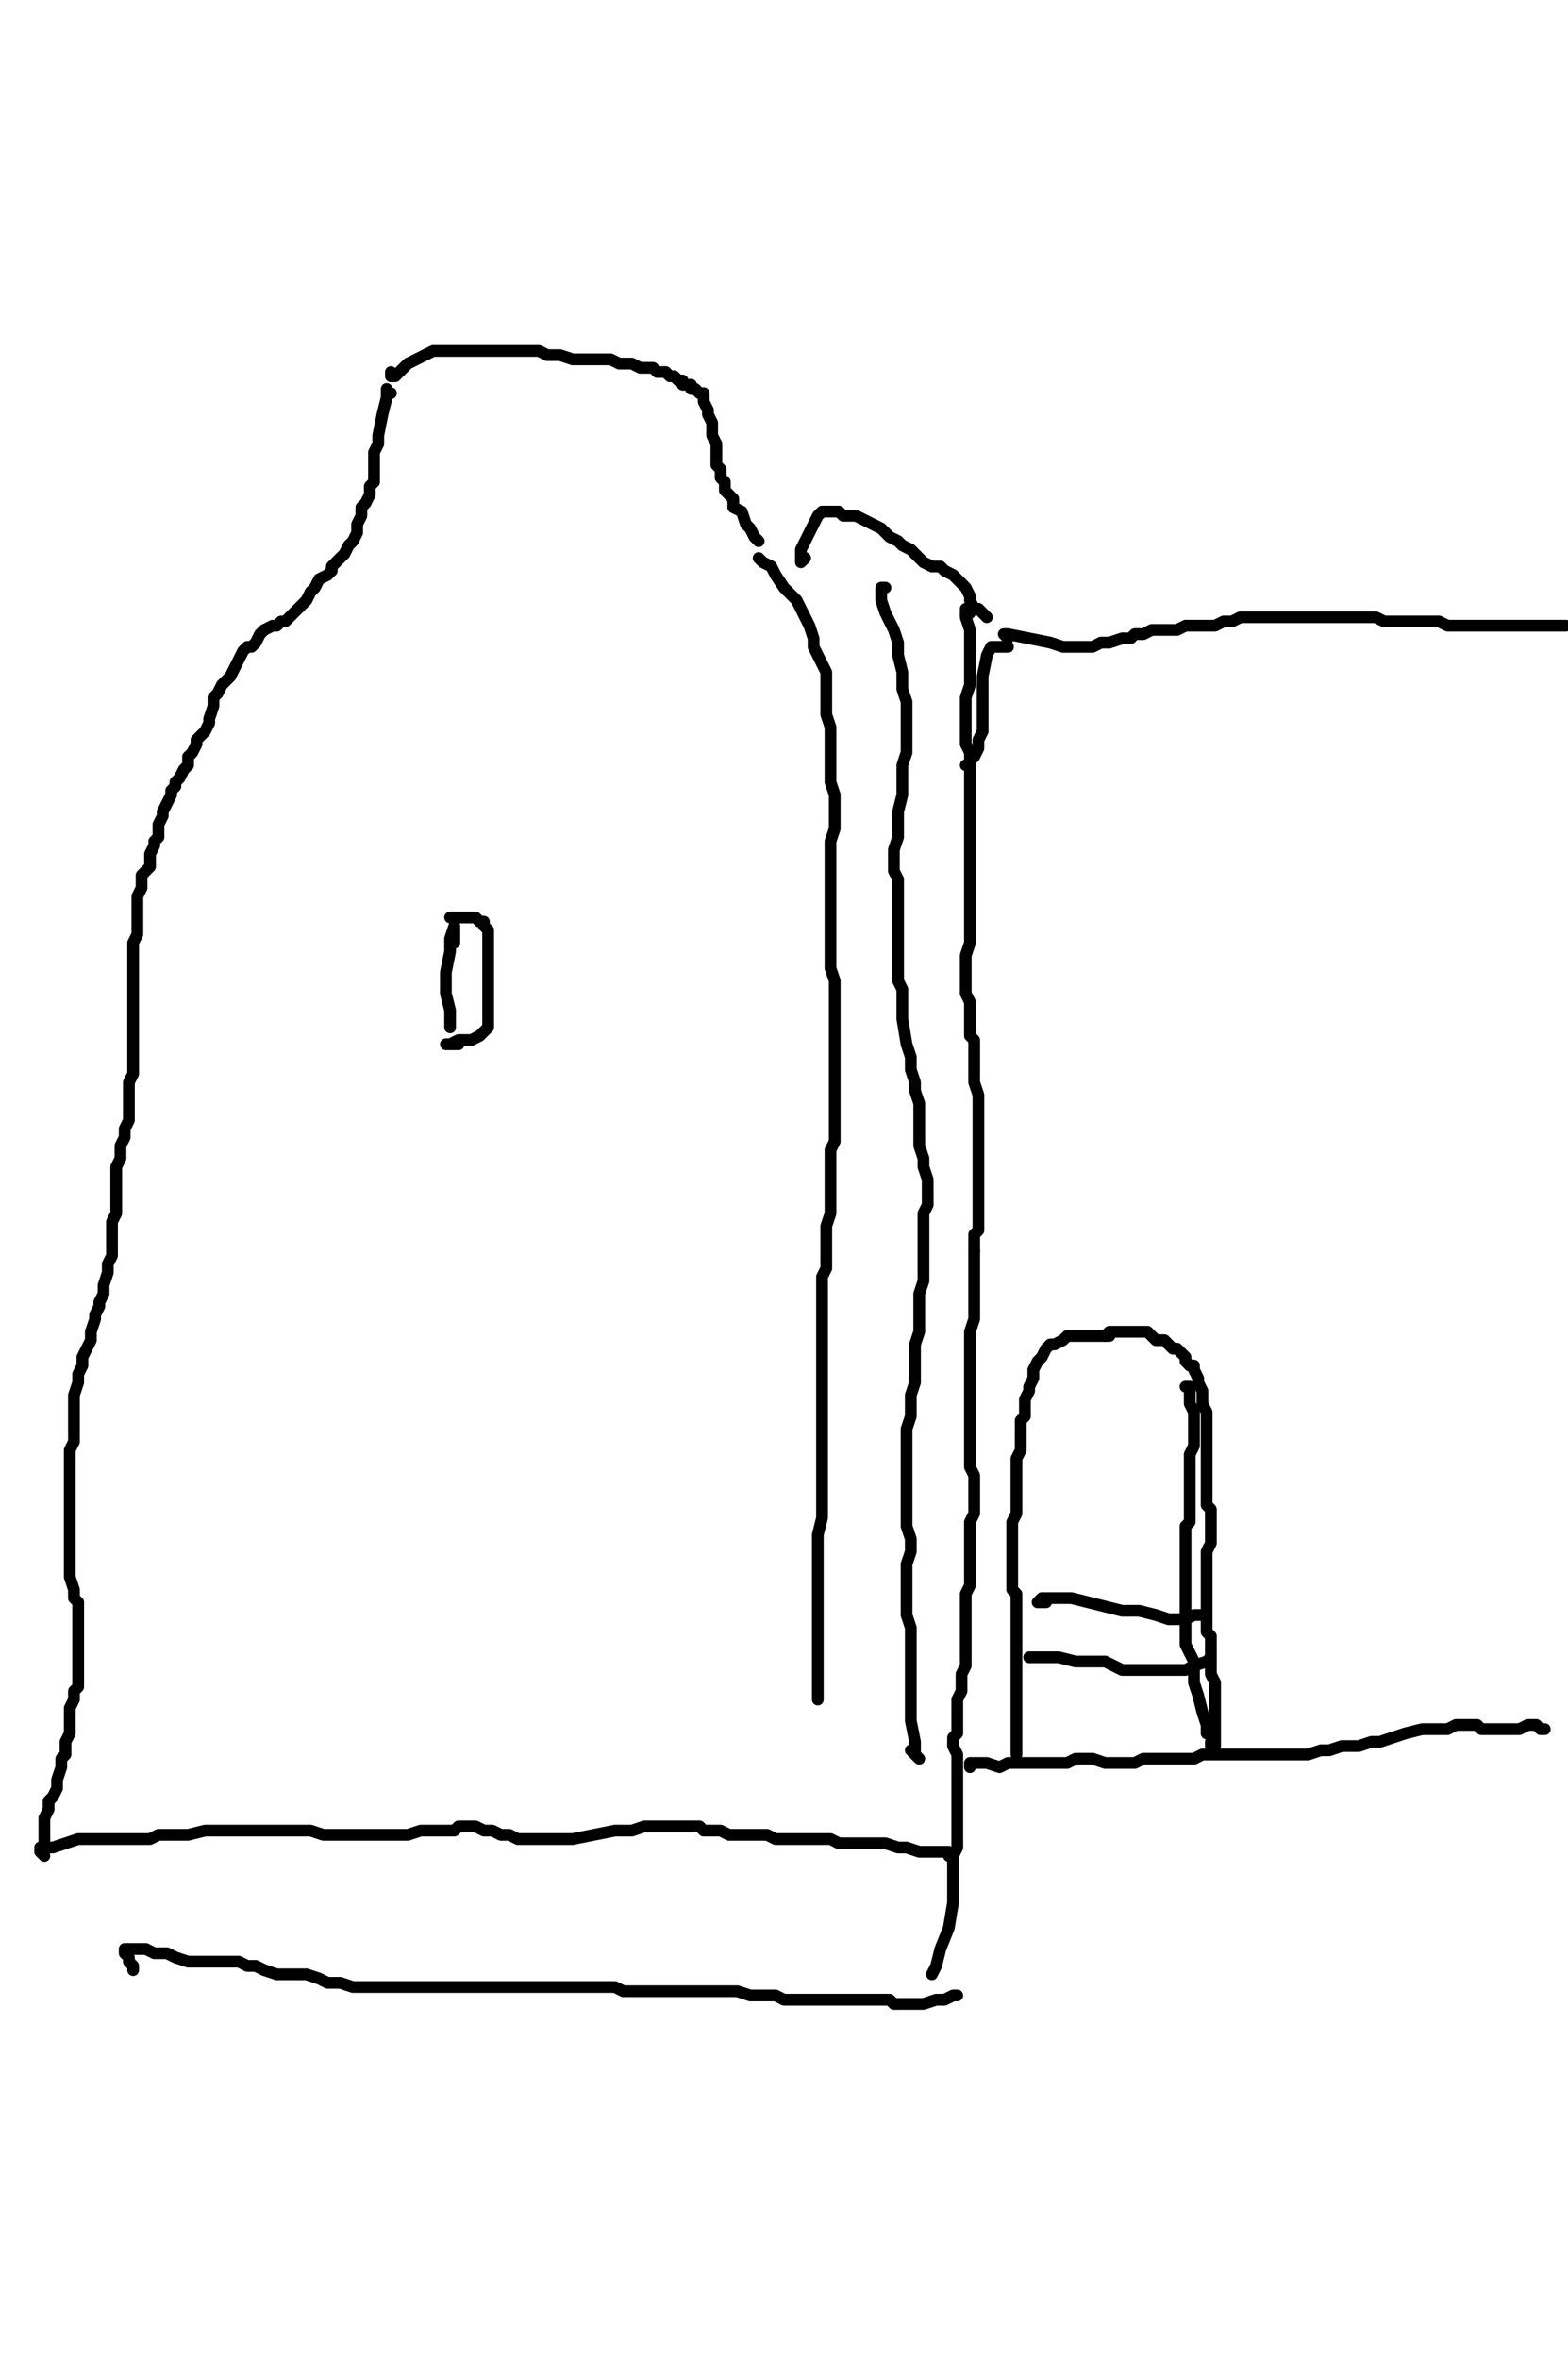 <?xml version="1.0" encoding="utf-8" ?>
<svg baseProfile="full" height="3008" version="1.1" width="2000" xmlns="http://www.w3.org/2000/svg" xmlns:ev="http://www.w3.org/2001/xml-events" xmlns:xlink="http://www.w3.org/1999/xlink"><defs /><path d="M1237.2,781.67L1231.81,781.67L1231.81,776.28L1231.81,781.67L1231.81,787.06L1237.2,803.23L1237.2,824.8L1237.2,835.58L1237.2,846.36L1237.2,862.53L1237.2,873.32L1231.81,889.49L1231.81,905.66L1231.81,932.61L1231.81,948.79L1237.2,959.57L1237.2,975.74L1237.2,986.52L1237.2,1002.7L1237.2,1013.48L1237.2,1029.65L1237.2,1040.43L1237.2,1056.6L1237.2,1067.39L1237.2,1078.17L1237.2,1094.34L1237.2,1110.51L1237.2,1126.68L1237.2,1137.47L1237.2,1153.64L1237.2,1169.81L1237.2,1185.98L1237.2,1202.16L1231.81,1218.33L1231.81,1229.11L1231.81,1239.89L1231.81,1256.06L1231.81,1266.85L1237.2,1277.63L1237.2,1288.41L1237.2,1299.19L1237.2,1309.97L1237.2,1320.75L1242.59,1326.15L1242.59,1342.32L1242.59,1358.49L1242.59,1380.05L1247.98,1396.23L1247.98,1407.01L1247.98,1412.4L1247.98,1423.18L1247.98,1439.35L1247.98,1455.53L1247.98,1471.7L1247.98,1487.87L1247.98,1498.65L1247.98,1504.04L1247.98,1514.82L1247.98,1525.61L1247.98,1541.78L1247.98,1552.56L1247.98,1563.34L1247.98,1568.73L1242.59,1574.12L1242.59,1584.91L1242.59,1590.3L1242.59,1595.69" fill="none" stroke="#000000" style="-webkit-tap-highlight-color: rgba(0, 0, 0, 0); stroke-linecap: round; stroke-linejoin: round; stroke-width: 15;" /><path d="M1242.59,1595.69L1242.59,1606.47L1242.59,1611.86L1242.59,1622.64L1242.59,1633.42L1242.59,1644.2L1242.59,1660.38L1242.59,1671.16L1242.59,1681.94L1237.2,1698.11L1237.2,1708.89L1237.2,1719.68L1237.2,1730.46L1237.2,1741.24L1237.2,1752.02L1237.2,1762.8L1237.2,1773.58L1237.2,1784.37L1237.2,1795.15L1237.2,1811.32L1237.2,1822.1L1237.2,1832.88L1237.2,1849.06L1237.2,1854.45L1237.2,1870.62L1242.59,1881.4L1242.59,1892.18L1242.59,1902.96L1242.59,1919.14L1242.59,1929.92L1237.2,1940.7L1237.2,1951.48L1237.2,1962.26L1237.2,1973.05L1237.2,1983.83L1237.2,2000L1237.2,2010.78L1237.2,2021.56L1231.81,2032.35L1231.81,2048.52L1231.81,2059.3L1231.81,2070.08L1231.81,2080.86L1231.81,2091.64L1231.81,2102.43L1231.81,2113.21L1231.81,2123.99L1226.42,2134.77L1226.42,2145.55L1226.42,2156.33L1221.02,2167.12L1221.02,2177.9L1221.02,2188.68L1221.02,2199.46L1221.02,2210.24L1215.63,2215.63L1215.63,2226.42L1221.02,2237.2L1221.02,2253.37L1221.02,2264.15L1221.02,2274.93L1221.02,2280.32L1221.02,2291.11L1221.02,2296.5L1221.02,2301.89L1221.02,2312.67L1221.02,2323.45L1221.02,2334.23L1221.02,2345.01L1221.02,2355.8L1215.63,2366.58L1215.63,2377.36L1215.63,2388.14L1215.63,2398.92L1215.63,2415.09L1215.63,2425.88L1210.24,2458.22L1199.46,2485.18L1194.07,2506.74L1188.68,2517.52" fill="none" stroke="#000000" style="-webkit-tap-highlight-color: rgba(0, 0, 0, 0); stroke-linecap: round; stroke-linejoin: round; stroke-width: 15;" /><path d="M1285.71,814.02L1280.32,808.63L1285.71,808.63L1312.67,814.02L1339.62,819.41L1355.8,824.8L1371.97,824.8L1393.53,824.8L1404.31,819.41L1415.09,819.41L1431.27,814.02L1442.05,814.02L1447.44,808.63L1458.22,808.63L1469,803.23L1474.39,803.23L1485.18,803.23L1490.57,803.23L1501.35,803.23L1512.13,797.84L1522.91,797.84L1528.3,797.84L1533.69,797.84L1544.47,797.84L1549.87,797.84L1560.65,792.45L1571.43,792.45L1582.21,787.06L1592.99,787.06L1603.77,787.06L1614.56,787.06L1625.34,787.06L1636.12,787.06L1646.9,787.06L1657.68,787.06L1668.46,787.06L1679.25,787.06L1695.42,787.06L1706.2,787.06L1722.37,787.06L1733.15,787.06L1743.94,787.06L1754.72,787.06L1765.5,792.45L1776.28,792.45L1792.45,792.45L1803.23,792.45L1814.02,792.45L1824.8,792.45L1835.58,792.45L1846.36,797.84L1851.75,797.84L1862.53,797.84L1867.92,797.84L1884.1,797.84L1894.88,797.84L1905.66,797.84L1911.05,797.84L1921.83,797.84L1932.61,797.84L1943.4,797.84L1954.18,797.84L1959.57,797.84L1970.35,797.84L1981.13,797.84L1991.91,797.84L1997.3,797.84" fill="none" stroke="#000000" style="-webkit-tap-highlight-color: rgba(0, 0, 0, 0); stroke-linecap: round; stroke-linejoin: round; stroke-width: 15;" /><path d="M1409.7,1703.5L1404.31,1703.5L1388.14,1703.5L1377.36,1703.5L1361.19,1703.5L1355.8,1708.89L1345.01,1714.29L1339.62,1714.29L1334.23,1719.68L1328.84,1730.46L1323.45,1735.85L1318.06,1746.63L1318.06,1757.41L1312.67,1768.19L1312.67,1773.58L1307.28,1784.37L1307.28,1795.15L1307.28,1805.93L1301.89,1811.32L1301.89,1816.71L1301.89,1827.49L1301.89,1832.88L1301.89,1843.67L1301.89,1849.06L1296.5,1859.84L1296.5,1865.23L1296.5,1876.01L1296.5,1886.79L1296.5,1892.18L1296.5,1902.96L1296.5,1908.36L1296.5,1919.14L1296.5,1929.92L1291.11,1940.7L1291.11,1946.09L1291.11,1951.48L1291.11,1962.26L1291.11,1967.65L1291.11,1978.44L1291.11,1989.22L1291.11,2000L1291.11,2016.17L1291.11,2026.95L1296.5,2032.35L1296.5,2043.13L1296.5,2053.91L1296.5,2059.3L1296.5,2070.08L1296.5,2080.86L1296.5,2086.25L1296.5,2097.04L1296.5,2107.82L1296.5,2113.21L1296.5,2123.99L1296.5,2129.38L1296.5,2140.16L1296.5,2150.94L1296.5,2156.33L1296.5,2161.73L1296.5,2172.51L1296.5,2183.29L1296.5,2199.46L1296.5,2215.63L1296.5,2226.42L1296.5,2231.81L1296.5,2237.2L1296.5,2221.02" fill="none" stroke="#000000" style="-webkit-tap-highlight-color: rgba(0, 0, 0, 0); stroke-linecap: round; stroke-linejoin: round; stroke-width: 15;" /><path d="M1420.49,1698.11L1415.09,1698.11L1415.09,1703.5L1409.7,1703.5L1415.09,1698.11L1420.49,1698.11L1425.88,1698.11L1431.27,1698.11L1442.05,1698.11L1452.83,1698.11L1458.22,1698.11L1463.61,1698.11L1469,1703.5L1474.39,1708.89L1479.78,1708.89L1485.18,1708.89L1490.57,1714.29L1495.96,1719.68L1501.35,1719.68L1506.74,1725.07L1512.13,1730.46L1512.13,1735.85L1517.52,1741.24L1522.91,1741.24L1522.91,1746.63L1528.3,1757.41L1528.3,1762.8L1533.69,1773.58L1533.69,1778.98L1533.69,1789.76L1539.08,1800.54L1539.08,1811.32L1539.08,1816.71L1539.08,1827.49L1539.08,1838.27L1539.08,1849.06L1539.08,1854.45L1539.08,1865.23L1539.08,1870.62L1539.08,1881.4L1539.08,1892.18L1539.08,1897.57L1539.08,1908.36L1539.08,1919.14L1544.47,1924.53L1544.47,1935.31L1544.47,1946.09L1544.47,1951.48L1544.47,1962.26L1544.47,1967.65L1539.08,1978.44L1539.08,1994.61L1539.08,2000L1539.08,2010.78L1539.08,2021.56L1539.08,2032.35L1539.08,2043.13L1539.08,2053.91L1539.08,2059.3L1539.08,2070.08L1539.08,2075.47L1539.08,2080.86L1544.47,2086.25L1544.47,2091.64L1544.47,2102.43L1544.47,2107.82L1544.47,2113.21L1544.47,2123.99L1544.47,2129.38L1544.47,2134.77L1549.87,2145.55L1549.87,2156.33L1549.87,2172.51L1549.87,2188.68L1549.87,2199.46L1549.87,2210.24L1549.87,2221.02L1549.87,2226.42L1544.47,2226.42L1544.47,2221.02" fill="none" stroke="#000000" style="-webkit-tap-highlight-color: rgba(0, 0, 0, 0); stroke-linecap: round; stroke-linejoin: round; stroke-width: 15;" /><path d="M1517.52,1768.19L1512.13,1768.19L1517.52,1768.19L1517.52,1773.58L1517.52,1778.98L1517.52,1789.76L1522.91,1800.54L1522.91,1816.71L1522.91,1832.88L1522.91,1843.67L1517.52,1854.45L1517.52,1865.23L1517.52,1881.4L1517.52,1892.18L1517.52,1902.96L1517.52,1919.14L1517.52,1929.92L1517.52,1940.7L1512.13,1946.09L1512.13,1951.48L1512.13,1962.26L1512.13,1973.05L1512.13,1983.83L1512.13,1989.22L1512.13,2000L1512.13,2005.39L1512.13,2010.78L1512.13,2021.56L1512.13,2026.95L1512.13,2032.35L1512.13,2037.74L1512.13,2043.13L1512.13,2048.52L1512.13,2053.91L1512.13,2064.69L1512.13,2070.08L1512.13,2080.86L1512.13,2086.25L1512.13,2097.04L1517.52,2107.82L1522.91,2118.6L1522.91,2123.99L1522.91,2129.38" fill="none" stroke="#000000" style="-webkit-tap-highlight-color: rgba(0, 0, 0, 0); stroke-linecap: round; stroke-linejoin: round; stroke-width: 15;" /><path d="M1522.91,2123.99L1522.91,2129.38L1522.91,2134.77L1522.91,2145.55L1528.3,2161.73L1533.69,2183.29L1539.08,2199.46L1539.08,2210.24" fill="none" stroke="#000000" style="-webkit-tap-highlight-color: rgba(0, 0, 0, 0); stroke-linecap: round; stroke-linejoin: round; stroke-width: 15;" /><path d="M1318.06,2113.21L1312.67,2113.21L1323.45,2113.21L1334.23,2113.21L1350.4,2113.21L1371.97,2118.6L1388.14,2118.6L1409.7,2118.6L1420.49,2123.99L1431.27,2129.38L1447.44,2129.38L1458.22,2129.38L1474.39,2129.38L1485.18,2129.38L1495.96,2129.38L1512.13,2129.38L1522.91,2123.99L1539.08,2118.6L1544.47,2113.21" fill="none" stroke="#000000" style="-webkit-tap-highlight-color: rgba(0, 0, 0, 0); stroke-linecap: round; stroke-linejoin: round; stroke-width: 15;" /><path d="M1334.23,2043.13L1323.45,2043.13L1328.84,2037.74L1350.4,2037.74L1366.58,2037.74L1388.14,2043.13L1409.7,2048.52L1431.27,2053.91L1452.83,2053.91L1474.39,2059.3L1490.57,2064.69L1501.35,2064.69L1512.13,2064.69L1522.91,2059.3L1533.69,2059.3" fill="none" stroke="#000000" style="-webkit-tap-highlight-color: rgba(0, 0, 0, 0); stroke-linecap: round; stroke-linejoin: round; stroke-width: 15;" /><path d="M1237.2,2253.37L1237.2,2247.98L1242.59,2247.98L1247.98,2247.98L1258.76,2247.98L1274.93,2253.37L1285.71,2247.98L1301.89,2247.98L1312.67,2247.98L1323.45,2247.98L1334.23,2247.98L1350.4,2247.98L1361.19,2247.98L1371.97,2242.59L1382.75,2242.59L1393.53,2242.59L1409.7,2247.98L1420.49,2247.98L1431.27,2247.98L1447.44,2247.98L1458.22,2242.59L1469,2242.59L1474.39,2242.59L1485.18,2242.59L1495.96,2242.59L1512.13,2242.59L1522.91,2242.59L1533.69,2237.2L1544.47,2237.2L1555.26,2237.2L1566.04,2237.2L1576.82,2237.2L1587.6,2237.2L1598.38,2237.2L1609.16,2237.2L1619.95,2237.2L1630.73,2237.2L1646.9,2237.2L1657.68,2237.2L1668.46,2237.2L1684.64,2231.81L1695.42,2231.81L1711.59,2226.42L1722.37,2226.42L1733.15,2226.42L1749.33,2221.02L1760.11,2221.02L1776.28,2215.63L1792.45,2210.24L1814.02,2204.85L1824.8,2204.85L1835.58,2204.85L1846.36,2204.85L1857.14,2199.46L1867.92,2199.46L1873.32,2199.46L1884.1,2199.46L1889.49,2204.85L1900.27,2204.85L1911.05,2204.85L1921.83,2204.85L1932.61,2204.85L1938.01,2204.85L1948.79,2199.46L1954.18,2199.46L1959.57,2199.46L1964.96,2204.85L1970.35,2204.85" fill="none" stroke="#000000" style="-webkit-tap-highlight-color: rgba(0, 0, 0, 0); stroke-linecap: round; stroke-linejoin: round; stroke-width: 15;" /><path d="M56.6,2366.58L51.21,2361.19L51.21,2355.8L67.39,2355.8L83.56,2350.4L99.73,2345.01L115.9,2345.01L137.47,2345.01L153.64,2345.01L175.2,2345.01L191.37,2345.01L202.16,2339.62L218.33,2339.62L229.11,2339.62L239.89,2339.62L261.46,2334.23L277.63,2334.23L293.8,2334.23L309.97,2334.23L326.15,2334.23L347.71,2334.23L363.88,2334.23L385.44,2334.23L396.23,2334.23L412.4,2339.62L428.57,2339.62L444.74,2339.62L460.92,2339.62L471.7,2339.62L487.87,2339.62L504.04,2339.62L520.22,2339.62L536.39,2334.23L552.56,2334.23L563.34,2334.23L568.73,2334.23L579.51,2334.23L584.91,2328.84L595.69,2328.84L601.08,2328.84L606.47,2328.84L617.25,2334.23L628.03,2334.23L638.81,2339.62L649.6,2339.62L660.38,2345.01L671.16,2345.01L681.94,2345.01L687.33,2345.01L703.5,2345.01L730.46,2345.01L757.41,2339.62L784.37,2334.23L805.93,2334.23L822.1,2328.84L838.27,2328.84L849.06,2328.84L865.23,2328.84L870.62,2328.84L876.01,2328.84L881.4,2328.84L886.79,2328.84L892.18,2328.84L897.57,2334.23L908.36,2334.23L919.14,2334.23L929.92,2339.62L940.7,2339.62L956.87,2339.62L967.65,2339.62L978.44,2339.62L989.22,2345.01L1000,2345.01L1010.78,2345.01L1021.56,2345.01L1037.74,2345.01L1048.52,2345.01L1059.3,2345.01L1070.08,2350.4L1080.86,2350.4L1091.64,2350.4L1107.82,2350.4L1118.6,2350.4L1129.38,2350.4L1145.55,2355.8L1156.33,2355.8L1172.51,2361.19L1194.07,2361.19L1204.85,2361.19L1210.24,2361.19L1210.24,2366.58" fill="none" stroke="#000000" style="-webkit-tap-highlight-color: rgba(0, 0, 0, 0); stroke-linecap: round; stroke-linejoin: round; stroke-width: 15;" /><path d="M169.81,2512.13L169.81,2506.74L164.42,2501.35L164.42,2495.96L159.03,2490.57L159.03,2485.18L164.42,2485.18L175.2,2485.18L185.98,2485.18L196.77,2490.57L212.94,2490.57L223.72,2495.96L239.89,2501.35L256.06,2501.35L277.63,2501.35L293.8,2501.35L304.58,2501.35L315.36,2506.74L326.15,2506.74L336.93,2512.13L353.1,2517.52L374.66,2517.52L390.84,2517.52L407.01,2522.91L417.79,2528.3L433.96,2528.3L450.13,2533.69L471.7,2533.69L482.48,2533.69L493.26,2533.69L504.04,2533.69L520.22,2533.69L531,2533.69L552.56,2533.69L568.73,2533.69L579.51,2533.69L595.69,2533.69L606.47,2533.69L617.25,2533.69L633.42,2533.69L649.6,2533.69L665.77,2533.69L681.94,2533.69L698.11,2533.69L714.29,2533.69L730.46,2533.69L741.24,2533.69L757.41,2533.69L768.19,2533.69L784.37,2533.69L795.15,2539.08L811.32,2539.08L827.49,2539.08L849.06,2539.08L870.62,2539.08L892.18,2539.08L908.36,2539.08L924.53,2539.08L940.7,2539.08L956.87,2544.47L978.44,2544.47L989.22,2544.47L1000,2549.87L1010.78,2549.87L1021.56,2549.87L1032.35,2549.87L1043.13,2549.87L1053.91,2549.87L1064.69,2549.87L1075.47,2549.87L1080.86,2549.87L1091.64,2549.87L1102.43,2549.87L1107.82,2549.87L1113.21,2549.87L1118.6,2549.87L1129.38,2549.87L1134.77,2549.87L1140.16,2555.26L1150.94,2555.26L1156.33,2555.26L1167.12,2555.26L1177.9,2555.26L1194.07,2549.87L1204.85,2549.87L1215.63,2544.47L1221.02,2544.47" fill="none" stroke="#000000" style="-webkit-tap-highlight-color: rgba(0, 0, 0, 0); stroke-linecap: round; stroke-linejoin: round; stroke-width: 15;" /><path d="M498.65,501.35L493.26,501.35L493.26,495.96L493.26,506.74L487.87,528.3L482.48,555.26L482.48,566.04L477.09,576.82L477.09,587.6L477.09,598.38L477.09,603.77L477.09,614.56L471.7,619.95L471.7,630.73L466.31,641.51L460.92,646.9L460.92,657.68L455.53,668.46L455.53,679.25L450.13,690.03L444.74,695.42L439.35,706.2L433.96,711.59L428.57,716.98L423.18,722.37L423.18,727.76L417.79,733.15L407.01,738.54L401.62,749.33L396.23,754.72L390.84,765.5L385.44,770.89L380.05,776.28L369.27,787.06L363.88,792.45L358.49,792.45L353.1,797.84L347.71,797.84L336.93,803.23L331.54,808.63L326.15,819.41L320.75,824.8L315.36,824.8L309.97,830.19L304.58,840.97L299.19,851.75L293.8,862.53L283.02,873.32L277.63,884.1L272.24,889.49L272.24,900.27L266.85,916.44L266.85,921.83L261.46,932.61L256.06,938.01L250.67,943.4L250.67,948.79L245.28,959.57L239.89,964.96L239.89,975.74L234.5,981.13L229.11,991.91L223.72,997.3L223.72,1002.7L218.33,1008.09L218.33,1013.48L212.94,1024.26L207.55,1035.04L207.55,1040.43L202.16,1051.21L202.16,1056.6L202.16,1067.39L196.77,1072.78L196.77,1078.17L191.37,1088.95L191.37,1094.34L191.37,1105.12L185.98,1110.51L180.59,1115.9L180.59,1126.68L180.59,1132.08L175.2,1142.86L175.2,1148.25L175.2,1159.03L175.2,1169.81L175.2,1180.59L175.2,1191.37L169.81,1202.16L169.81,1207.55L169.81,1218.33L169.81,1229.11L169.81,1239.89L169.81,1250.67L169.81,1256.06L169.81,1266.85L169.81,1272.24L169.81,1283.02L169.81,1288.41L169.81,1299.19L169.81,1309.97L169.81,1320.75L169.81,1331.54L169.81,1342.32L169.81,1353.1L169.81,1363.88L169.81,1369.27L164.42,1380.05L164.42,1396.23L164.42,1407.01L164.42,1417.79L164.42,1428.57L159.03,1439.35L159.03,1450.13L153.64,1460.92L153.64,1477.09L148.25,1487.87L148.25,1498.65L148.25,1509.43L148.25,1520.22L148.25,1531L148.25,1541.78L148.25,1547.17L142.86,1557.95L142.86,1574.12L142.86,1584.91L142.86,1595.69L142.86,1601.08L137.47,1611.86L137.47,1622.64L132.08,1638.81L132.08,1649.6L126.68,1660.38L126.68,1665.77L121.29,1676.55L121.29,1681.94L115.9,1698.11L115.9,1708.89L110.51,1719.68L105.12,1730.46L105.12,1741.24L99.73,1752.02L99.73,1762.8L94.34,1778.98L94.34,1789.76L94.34,1795.15L94.34,1805.93L94.34,1811.32L94.34,1816.71L94.34,1827.49L94.34,1838.27L88.95,1849.06L88.95,1854.45L88.95,1865.23L88.95,1881.4L88.95,1892.18L88.95,1908.36L88.95,1919.14L88.95,1935.31L88.95,1951.48L88.95,1962.26L88.95,1978.44L88.95,1994.61L88.95,2010.78L94.34,2026.95L94.34,2037.74L99.73,2043.13L99.73,2053.91L99.73,2059.3L99.73,2070.08L99.73,2086.25L99.73,2097.04L99.73,2102.43L99.73,2113.21L99.73,2129.38L99.73,2140.16L99.73,2150.94L94.34,2156.33L94.34,2167.12L88.95,2177.9L88.95,2188.68L88.95,2199.46L88.95,2210.24L83.56,2221.02L83.56,2226.42L83.56,2237.2L78.17,2242.59L78.17,2253.37L72.78,2269.54L72.78,2280.32L67.39,2291.11L61.99,2296.5L61.99,2307.28L56.6,2318.06L56.6,2334.23L56.6,2355.8L61.99,2355.8" fill="none" stroke="#000000" style="-webkit-tap-highlight-color: rgba(0, 0, 0, 0); stroke-linecap: round; stroke-linejoin: round; stroke-width: 15;" /><path d="M498.65,474.39L498.65,479.78L504.04,479.78L509.43,474.39L520.22,463.61L531,458.22L541.78,452.83L552.56,447.44L563.34,447.44L574.12,447.44L584.91,447.44L595.69,447.44L611.86,447.44L622.64,447.44L633.42,447.44L644.2,447.44L654.99,447.44L660.38,447.44L671.16,447.44L687.33,447.44L698.11,452.83L703.5,452.83L714.29,452.83L730.46,458.22L746.63,458.22L757.41,458.22L768.19,458.22L778.98,458.22L789.76,463.61L795.15,463.61L800.54,463.61L805.93,463.61L816.71,469L822.1,469L827.49,469L832.88,469L838.27,474.39L843.67,474.39L849.06,474.39L854.45,479.78L859.84,479.78L865.23,485.18L870.62,485.18L870.62,490.57L876.01,490.57L881.4,490.57L881.4,495.96L886.79,495.96L892.18,501.35L897.57,501.35L897.57,506.74L897.57,512.13L902.96,522.91L902.96,528.3L908.36,539.08L908.36,544.47L908.36,555.26L913.75,566.04L913.75,576.82L913.75,582.21L913.75,592.99L919.14,598.38L919.14,603.77L919.14,609.16L924.53,614.56L924.53,625.34L929.92,630.73L935.31,636.12L935.31,646.9L946.09,652.29L951.48,668.46L956.87,673.85L962.26,684.64L967.65,690.03" fill="none" stroke="#000000" style="-webkit-tap-highlight-color: rgba(0, 0, 0, 0); stroke-linecap: round; stroke-linejoin: round; stroke-width: 15;" /><path d="M967.65,711.59L973.05,716.98L983.83,722.37L989.22,733.15L1000,749.33L1005.39,754.72L1016.17,765.5L1021.56,776.28L1026.95,787.06L1032.35,797.84L1037.74,814.02L1037.74,824.8L1043.13,835.58L1048.52,846.36L1053.91,857.14L1053.91,873.32L1053.91,884.1L1053.91,900.27L1053.91,911.05L1059.3,927.22L1059.3,943.4L1059.3,954.18L1059.3,970.35L1059.3,986.52L1059.3,997.3L1064.69,1013.48L1064.69,1024.26L1064.69,1040.43L1064.69,1056.6L1059.3,1072.78L1059.3,1088.95L1059.3,1105.12L1059.3,1115.9L1059.3,1132.08L1059.3,1148.25L1059.3,1159.03L1059.3,1175.2L1059.3,1191.37L1059.3,1202.16L1059.3,1218.33L1059.3,1234.5L1064.69,1250.67L1064.69,1266.85L1064.69,1283.02L1064.69,1299.19L1064.69,1309.97L1064.69,1326.15L1064.69,1342.32L1064.69,1358.49L1064.69,1374.66L1064.69,1385.44L1064.69,1401.62L1064.69,1423.18L1064.69,1439.35L1064.69,1455.53L1059.3,1466.31L1059.3,1482.48L1059.3,1498.65L1059.3,1514.82L1059.3,1531L1059.3,1547.17L1053.91,1563.34L1053.91,1579.51L1053.91,1601.08L1053.91,1617.25L1048.52,1628.03L1048.52,1644.2L1048.52,1654.99L1048.52,1671.16L1048.52,1687.33L1048.52,1703.5L1048.52,1708.89L1048.52,1725.07L1048.52,1741.24L1048.52,1752.02L1048.52,1768.19L1048.52,1778.98L1048.52,1795.15L1048.52,1822.1L1048.52,1843.67L1048.52,1859.84L1048.52,1870.62L1048.52,1886.79L1048.52,1908.36L1048.52,1935.31L1043.13,1956.87L1043.13,1967.65L1043.13,1983.83L1043.13,2005.39L1043.13,2032.35L1043.13,2048.52L1043.13,2059.3L1043.13,2080.86L1043.13,2118.6L1043.13,2150.94L1043.13,2167.12L1043.13,2145.55" fill="none" stroke="#000000" style="-webkit-tap-highlight-color: rgba(0, 0, 0, 0); stroke-linecap: round; stroke-linejoin: round; stroke-width: 15;" /><path d="M1026.95,711.59L1021.56,716.98L1021.56,706.2L1021.56,700.81L1026.95,690.03L1032.35,679.25L1037.74,668.46L1043.13,657.68L1048.52,652.29L1053.91,652.29L1059.3,652.29L1064.69,652.29L1070.08,652.29L1075.47,657.68L1091.64,657.68L1102.43,663.07L1113.21,668.46L1123.99,673.85L1129.38,679.25L1134.77,684.64L1145.55,690.03L1150.94,695.42L1161.73,700.81L1167.12,706.2L1172.51,711.59L1177.9,716.98L1188.68,722.37L1199.46,722.37L1204.85,727.76L1215.63,733.15L1221.02,738.54L1226.42,743.94L1231.81,749.33L1237.2,760.11L1237.2,765.5L1242.59,776.28L1247.98,776.28L1253.37,781.67L1258.76,787.06" fill="none" stroke="#000000" style="-webkit-tap-highlight-color: rgba(0, 0, 0, 0); stroke-linecap: round; stroke-linejoin: round; stroke-width: 15;" /><path d="M1129.38,749.33L1123.99,749.33L1123.99,754.72L1123.99,765.5L1129.38,781.67L1140.16,803.23L1145.55,819.41L1145.55,835.58L1150.94,857.14L1150.94,878.71L1156.33,894.88L1156.33,916.44L1156.33,938.01L1156.33,959.57L1150.94,975.74L1150.94,997.3L1150.94,1013.48L1145.55,1035.04L1145.55,1051.21L1145.55,1067.39L1140.16,1083.56L1140.16,1094.34L1140.16,1110.51L1145.55,1121.29L1145.55,1132.08L1145.55,1142.86L1145.55,1159.03L1145.55,1169.81L1145.55,1180.59L1145.55,1191.37L1145.55,1202.16L1145.55,1218.33L1145.55,1234.5L1145.55,1250.67L1150.94,1261.46L1150.94,1277.63L1150.94,1299.19L1156.33,1331.54L1161.73,1347.71L1161.73,1363.88L1167.12,1380.05L1167.12,1390.84L1172.51,1407.01L1172.51,1423.18L1172.51,1433.96L1172.51,1450.13L1172.51,1460.92L1177.9,1477.09L1177.9,1487.87L1183.29,1504.04L1183.29,1520.22L1183.29,1536.39L1177.9,1547.17L1177.9,1563.34L1177.9,1574.12L1177.9,1590.3L1177.9,1606.47L1177.9,1617.25L1177.9,1633.42L1172.51,1649.6L1172.51,1660.38L1172.51,1681.94L1172.51,1698.11L1167.12,1714.29L1167.12,1730.46L1167.12,1746.63L1167.12,1762.8L1161.73,1778.98L1161.73,1789.76L1161.73,1805.93L1156.33,1822.1L1156.33,1838.27L1156.33,1849.06L1156.33,1859.84L1156.33,1865.23L1156.33,1881.4L1156.33,1897.57L1156.33,1919.14L1156.33,1929.92L1156.33,1935.31L1156.33,1946.09L1161.73,1962.26L1161.73,1978.44L1156.33,1994.61L1156.33,2010.78L1156.33,2021.56L1156.33,2043.13L1156.33,2059.3L1161.73,2075.47L1161.73,2091.64L1161.73,2102.43L1161.73,2118.6L1161.73,2134.77L1161.73,2150.94L1161.73,2167.12L1161.73,2194.07L1167.12,2221.02L1167.12,2237.2L1172.51,2242.59L1167.12,2237.2L1161.73,2231.81" fill="none" stroke="#000000" style="-webkit-tap-highlight-color: rgba(0, 0, 0, 0); stroke-linecap: round; stroke-linejoin: round; stroke-width: 15;" /><path d="M579.51,1202.16L579.51,1191.37L579.51,1185.98L579.51,1180.59L574.12,1196.77L574.12,1212.94L568.73,1239.89L568.73,1266.85L574.12,1288.41L574.12,1299.19L574.12,1309.97" fill="none" stroke="#000000" style="-webkit-tap-highlight-color: rgba(0, 0, 0, 0); stroke-linecap: round; stroke-linejoin: round; stroke-width: 15;" /><path d="M579.51,1169.81L574.12,1169.81L579.51,1169.81L584.91,1169.81L590.3,1169.81L595.69,1169.81L601.08,1169.81L606.47,1169.81L611.86,1175.2L617.25,1175.2L617.25,1180.59L622.64,1185.98L622.64,1191.37L622.64,1196.77L622.64,1202.16L622.64,1212.94L622.64,1223.72L622.64,1239.89L622.64,1250.67L622.64,1261.46L622.64,1272.24L622.64,1288.41L622.64,1299.19L622.64,1309.97L617.25,1315.36L611.86,1320.75L601.08,1326.15L584.91,1326.15L574.12,1331.54L568.73,1331.54L579.51,1331.54L584.91,1331.54" fill="none" stroke="#000000" style="-webkit-tap-highlight-color: rgba(0, 0, 0, 0); stroke-linecap: round; stroke-linejoin: round; stroke-width: 15;" /><path d="M1285.71,824.8L1274.93,824.8L1269.54,824.8L1264.15,824.8L1258.76,835.58L1253.37,862.53L1253.37,873.32L1253.37,884.1L1253.37,894.88L1253.37,905.66L1253.37,921.83L1253.37,932.61L1247.98,943.4L1247.98,954.18L1242.59,964.96L1237.2,970.35L1237.2,975.74L1231.81,975.74" fill="none" stroke="#000000" style="-webkit-tap-highlight-color: rgba(0, 0, 0, 0); stroke-linecap: round; stroke-linejoin: round; stroke-width: 15;" /></svg>